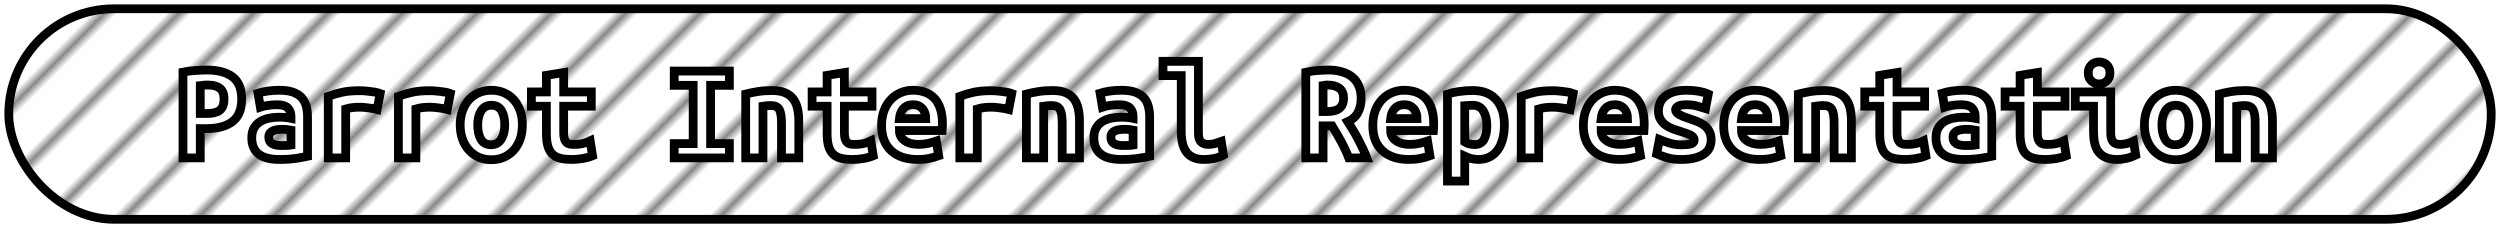 <?xml version="1.0" encoding="UTF-8"?>
<svg height="26" width="285" version="1.1" xmlns="http://www.w3.org/2000/svg"><!--Created by Josélio de S. C. Júnior - 2021 - https://github.com/joseliojunior -->
    <defs>
        <pattern id="pattern"
                x="3" y="3" width="6" height="6"
                patternUnits="userSpaceOnUse"
                patternTransform="rotate(45)" >
            <rect height="6" width="6"
                fill="#ffffff"/>
            <line x1="0" y1="0" x2="0" y2="6"
                stroke="#888888"
                stroke-width="2" />
        </pattern>
    </defs>
    <rect
        height="24"
        width="283"
        rx="12"
        ry="12"
        x="1" y="1"
        fill="url(#pattern)"
        stroke="#000000"
        stroke-width="1" />
    <g transform="translate(0, 8)">
        <path fill="#ffffff" stroke="#000000" d="M23.58-0.02L23.58-0.02Q25.47-0.02 26.51 0.76Q27.55 1.54 27.55 3.30L27.55 3.30Q27.55 5.07 26.50 5.86Q25.46 6.66 23.54 6.66L23.54 6.66L22.83 6.66L22.83 10L20.86 10L20.86 0.22Q21.15 0.16 21.51 0.11Q21.87 0.06 22.24 0.04Q22.61 0.02 22.96 0Q23.31-0.02 23.58-0.02ZM23.81 1.70L23.81 1.70Q23.63 1.70 23.32 1.70Q23.01 1.71 22.83 1.74L22.83 1.74L22.83 4.94L23.63 4.94Q24.58 4.94 25.06 4.57Q25.54 4.19 25.54 3.28L25.54 3.28Q25.54 2.42 25.06 2.06Q24.59 1.70 23.81 1.70ZM32.02 8.59L32.02 8.59Q32.34 8.59 32.64 8.58Q32.94 8.58 33.17 8.54L33.17 8.54L33.17 6.82Q32.98 6.78 32.70 6.76Q32.43 6.74 32.21 6.74L32.21 6.74Q31.90 6.74 31.62 6.78Q31.33 6.82 31.11 6.91Q30.90 7.01 30.77 7.18Q30.64 7.36 30.64 7.65L30.64 7.65Q30.64 8.16 31.02 8.38Q31.41 8.59 32.02 8.59ZM31.84 2.29L31.84 2.29Q32.77 2.29 33.38 2.50Q34 2.72 34.37 3.11Q34.74 3.50 34.90 4.07Q35.06 4.64 35.06 5.34L35.06 5.34L35.06 9.82Q34.62 9.92 33.78 10.05Q32.93 10.18 31.87 10.18L31.87 10.18Q31.15 10.18 30.57 10.05Q29.98 9.92 29.57 9.62Q29.15 9.33 28.93 8.86Q28.70 8.38 28.70 7.70L28.70 7.70Q28.70 7.04 28.96 6.59Q29.22 6.14 29.65 5.87Q30.08 5.60 30.64 5.48Q31.20 5.36 31.81 5.36L31.81 5.36Q32.58 5.36 33.17 5.49L33.17 5.49L33.17 5.25Q33.17 4.69 32.82 4.31Q32.46 3.94 31.60 3.94L31.60 3.94Q31.04 3.94 30.52 4.02Q30 4.10 29.68 4.21L29.68 4.21L29.41 2.62Q29.78 2.50 30.45 2.39Q31.12 2.29 31.84 2.29ZM43.34 2.66L42.99 4.48Q42.80 4.43 42.54 4.38Q42.27 4.34 42 4.30Q41.73 4.26 41.47 4.24Q41.22 4.22 41.04 4.22L41.04 4.22Q40.62 4.22 40.22 4.26Q39.82 4.30 39.41 4.42L39.41 4.42L39.41 10L37.42 10L37.42 2.98Q38.21 2.69 39.03 2.51Q39.86 2.34 40.96 2.34L40.96 2.34Q41.12 2.34 41.42 2.35Q41.71 2.37 42.05 2.41Q42.38 2.45 42.73 2.50Q43.07 2.56 43.34 2.66L43.34 2.66ZM51.34 2.66L50.99 4.48Q50.80 4.43 50.54 4.38Q50.27 4.34 50 4.30Q49.73 4.26 49.47 4.24Q49.22 4.22 49.04 4.22L49.04 4.22Q48.62 4.22 48.22 4.26Q47.82 4.30 47.41 4.42L47.41 4.42L47.41 10L45.42 10L45.42 2.98Q46.21 2.69 47.03 2.51Q47.86 2.34 48.96 2.34L48.96 2.34Q49.12 2.34 49.42 2.35Q49.71 2.37 50.05 2.41Q50.38 2.45 50.73 2.50Q51.07 2.56 51.34 2.66L51.34 2.66ZM59.55 6.22L59.55 6.22Q59.55 7.12 59.30 7.85Q59.04 8.58 58.58 9.10Q58.11 9.63 57.46 9.92Q56.82 10.21 56.02 10.21L56.02 10.21Q55.22 10.21 54.57 9.92Q53.92 9.63 53.45 9.10Q52.98 8.58 52.72 7.85Q52.46 7.12 52.46 6.22L52.46 6.22Q52.46 5.34 52.73 4.62Q52.99 3.89 53.46 3.37Q53.94 2.85 54.59 2.57Q55.25 2.29 56.02 2.29L56.02 2.29Q56.80 2.29 57.45 2.57Q58.10 2.85 58.57 3.37Q59.04 3.89 59.30 4.62Q59.55 5.34 59.55 6.22ZM54.46 6.24L54.46 6.24Q54.46 7.25 54.82 7.87Q55.18 8.50 55.98 8.50L55.98 8.50Q56.75 8.50 57.14 7.87Q57.54 7.25 57.54 6.24L57.54 6.24Q57.54 5.23 57.18 4.62Q56.82 4 56.02 4L56.02 4Q55.25 4 54.86 4.62Q54.46 5.23 54.46 6.24ZM62.29 7.20L62.29 4.11L60.58 4.11L60.58 2.48L62.29 2.48L62.29 0.59L64.26 0.27L64.26 2.48L67.41 2.48L67.41 4.11L64.26 4.11L64.26 7.15Q64.26 7.57 64.34 7.82Q64.42 8.08 64.56 8.22Q64.70 8.37 64.91 8.42Q65.12 8.46 65.38 8.46L65.38 8.46Q65.65 8.46 65.88 8.45Q66.11 8.43 66.33 8.39Q66.54 8.35 66.78 8.27Q67.01 8.19 67.28 8.06L67.28 8.06L67.55 9.76Q67.01 9.98 66.38 10.08Q65.74 10.18 65.15 10.18L65.15 10.18Q64.46 10.18 63.94 10.06Q63.41 9.95 63.04 9.63Q62.67 9.31 62.48 8.73Q62.29 8.14 62.29 7.20L62.29 7.20ZM83.15 10L76.86 10L76.86 8.37L79.02 8.37L79.02 1.73L76.86 1.73L76.86 0.10L83.15 0.10L83.15 1.73L81.01 1.73L81.01 8.37L83.15 8.37L83.15 10ZM85.01 10L85.01 2.72Q85.54 2.58 86.31 2.45Q87.09 2.32 88 2.32L88 2.32Q88.90 2.32 89.49 2.57Q90.08 2.82 90.42 3.27Q90.77 3.73 90.91 4.36Q91.06 4.99 91.06 5.76L91.06 5.76L91.06 10L89.09 10L89.09 6.02Q89.09 4.96 88.85 4.50Q88.61 4.03 87.87 4.03L87.87 4.03Q87.65 4.03 87.43 4.05Q87.22 4.06 86.98 4.10L86.98 4.10L86.98 10L85.01 10ZM94.29 7.20L94.29 4.11L92.58 4.11L92.58 2.48L94.29 2.48L94.29 0.59L96.26 0.27L96.26 2.48L99.41 2.48L99.41 4.11L96.26 4.11L96.26 7.15Q96.26 7.57 96.34 7.82Q96.42 8.08 96.56 8.22Q96.70 8.37 96.91 8.42Q97.12 8.46 97.38 8.46L97.38 8.46Q97.65 8.46 97.88 8.45Q98.11 8.43 98.33 8.39Q98.54 8.35 98.78 8.27Q99.01 8.19 99.28 8.06L99.28 8.06L99.55 9.76Q99.01 9.98 98.38 10.08Q97.74 10.18 97.15 10.18L97.15 10.18Q96.46 10.18 95.94 10.06Q95.41 9.95 95.04 9.63Q94.67 9.31 94.48 8.73Q94.29 8.14 94.29 7.20L94.29 7.20ZM100.50 6.30L100.50 6.30Q100.50 5.31 100.80 4.56Q101.10 3.81 101.60 3.30Q102.10 2.80 102.74 2.54Q103.38 2.29 104.05 2.29L104.05 2.29Q105.71 2.29 106.58 3.27Q107.44 4.26 107.44 6.14L107.44 6.14Q107.44 6.34 107.43 6.54Q107.42 6.75 107.41 6.88L107.41 6.88L102.53 6.88Q102.53 7.62 103.14 8.04Q103.74 8.46 104.70 8.46L104.70 8.46Q105.30 8.46 105.83 8.34Q106.37 8.21 106.74 8.08L106.74 8.08L107.01 9.76Q106.50 9.94 105.92 10.06Q105.34 10.18 104.62 10.18L104.62 10.18Q103.66 10.18 102.90 9.93Q102.14 9.68 101.61 9.19Q101.07 8.70 100.78 7.98Q100.50 7.26 100.50 6.30ZM102.53 5.52L105.54 5.52Q105.54 5.22 105.46 4.94Q105.38 4.66 105.20 4.43Q105.02 4.21 104.75 4.07Q104.48 3.94 104.08 3.94L104.08 3.94Q103.70 3.94 103.42 4.06Q103.14 4.19 102.95 4.42Q102.77 4.64 102.66 4.93Q102.56 5.22 102.53 5.52L102.53 5.52ZM115.34 2.66L114.99 4.48Q114.80 4.43 114.54 4.38Q114.27 4.34 114 4.30Q113.73 4.26 113.47 4.24Q113.22 4.22 113.04 4.22L113.04 4.22Q112.62 4.22 112.22 4.26Q111.82 4.30 111.41 4.42L111.41 4.42L111.41 10L109.42 10L109.42 2.98Q110.21 2.69 111.03 2.51Q111.86 2.34 112.96 2.34L112.96 2.34Q113.12 2.34 113.42 2.35Q113.71 2.37 114.05 2.41Q114.38 2.45 114.73 2.50Q115.07 2.56 115.34 2.66L115.34 2.66ZM117.01 10L117.01 2.72Q117.54 2.58 118.31 2.45Q119.09 2.32 120 2.32L120 2.32Q120.90 2.32 121.49 2.57Q122.08 2.82 122.42 3.27Q122.77 3.73 122.91 4.36Q123.06 4.99 123.06 5.76L123.06 5.76L123.06 10L121.09 10L121.09 6.02Q121.09 4.96 120.85 4.50Q120.61 4.03 119.87 4.03L119.87 4.03Q119.65 4.03 119.43 4.05Q119.22 4.06 118.98 4.10L118.98 4.10L118.98 10L117.01 10ZM128.02 8.59L128.02 8.59Q128.34 8.59 128.64 8.58Q128.94 8.58 129.17 8.54L129.17 8.54L129.17 6.82Q128.98 6.78 128.70 6.76Q128.43 6.74 128.21 6.74L128.21 6.74Q127.90 6.74 127.62 6.78Q127.33 6.82 127.11 6.91Q126.90 7.01 126.77 7.18Q126.64 7.36 126.64 7.65L126.64 7.65Q126.64 8.16 127.02 8.38Q127.41 8.59 128.02 8.59ZM127.84 2.29L127.84 2.29Q128.77 2.29 129.38 2.50Q130 2.72 130.37 3.11Q130.74 3.50 130.90 4.07Q131.06 4.64 131.06 5.34L131.06 5.34L131.06 9.82Q130.62 9.92 129.78 10.05Q128.93 10.18 127.87 10.18L127.87 10.18Q127.15 10.18 126.57 10.05Q125.98 9.92 125.57 9.62Q125.15 9.33 124.93 8.86Q124.70 8.38 124.70 7.70L124.70 7.70Q124.70 7.04 124.96 6.59Q125.22 6.14 125.65 5.87Q126.08 5.60 126.64 5.48Q127.20 5.36 127.81 5.36L127.81 5.36Q128.58 5.36 129.17 5.49L129.17 5.49L129.17 5.25Q129.17 4.69 128.82 4.31Q128.46 3.94 127.60 3.94L127.60 3.94Q127.04 3.94 126.52 4.02Q126 4.10 125.68 4.21L125.68 4.21L125.41 2.62Q125.78 2.50 126.45 2.39Q127.12 2.29 127.84 2.29ZM139.22 8.10L139.47 9.68Q139.42 9.71 139.26 9.79Q139.09 9.87 138.82 9.96Q138.54 10.05 138.15 10.11Q137.76 10.18 137.26 10.18L137.26 10.18Q135.90 10.18 135.28 9.37Q134.66 8.56 134.66 7.01L134.66 7.01L134.66 0.62L132.58 0.62L132.58-1.01L136.62-1.01L136.62 7.15Q136.62 7.92 136.93 8.19Q137.23 8.46 137.70 8.46L137.70 8.46Q138.29 8.46 138.69 8.30Q139.09 8.14 139.22 8.10L139.22 8.10ZM151.42-0.02L151.42-0.02Q152.27-0.02 152.96 0.18Q153.65 0.37 154.14 0.77Q154.64 1.17 154.90 1.78Q155.17 2.40 155.17 3.23L155.17 3.23Q155.17 4.10 154.82 4.80Q154.46 5.50 153.65 5.87L153.65 5.87Q153.92 6.29 154.22 6.79Q154.53 7.30 154.82 7.85Q155.10 8.40 155.37 8.95Q155.63 9.50 155.82 10L155.82 10L153.76 10Q153.39 9.04 152.90 8.15Q152.42 7.26 151.86 6.35L151.86 6.35L150.83 6.35L150.83 10L148.86 10L148.86 0.24Q149.15 0.18 149.50 0.12Q149.84 0.06 150.19 0.04Q150.54 0.02 150.86 0Q151.18-0.02 151.42-0.02ZM153.17 3.22L153.17 3.22Q153.17 2.43 152.69 2.06Q152.21 1.70 151.42 1.70L151.42 1.70Q151.31 1.70 151.15 1.70Q150.99 1.71 150.83 1.74L150.83 1.74L150.83 4.72L151.26 4.72Q152.27 4.72 152.72 4.33Q153.17 3.94 153.17 3.22ZM156.50 6.30L156.50 6.30Q156.50 5.31 156.80 4.56Q157.10 3.81 157.60 3.30Q158.10 2.80 158.74 2.54Q159.38 2.29 160.05 2.29L160.05 2.29Q161.71 2.29 162.58 3.27Q163.44 4.26 163.44 6.14L163.44 6.14Q163.44 6.34 163.43 6.54Q163.42 6.75 163.41 6.88L163.41 6.88L158.53 6.88Q158.53 7.62 159.14 8.04Q159.74 8.46 160.70 8.46L160.70 8.46Q161.30 8.46 161.83 8.34Q162.37 8.21 162.74 8.08L162.74 8.08L163.01 9.76Q162.50 9.94 161.92 10.06Q161.34 10.18 160.62 10.18L160.62 10.18Q159.66 10.18 158.90 9.93Q158.14 9.68 157.61 9.19Q157.07 8.70 156.78 7.98Q156.50 7.26 156.50 6.30ZM158.53 5.52L161.54 5.52Q161.54 5.22 161.46 4.94Q161.38 4.66 161.20 4.43Q161.02 4.21 160.75 4.07Q160.48 3.94 160.08 3.94L160.08 3.94Q159.70 3.94 159.42 4.06Q159.14 4.19 158.95 4.42Q158.77 4.64 158.66 4.93Q158.56 5.22 158.53 5.52L158.53 5.52ZM169.50 6.30L169.50 6.30Q169.50 5.30 169.10 4.65Q168.70 4 167.89 4L167.89 4Q167.66 4 167.41 4.02Q167.15 4.05 166.98 4.06L166.98 4.06L166.98 8.19Q167.17 8.32 167.49 8.40Q167.81 8.48 168.13 8.48L168.13 8.48Q168.83 8.48 169.17 7.91Q169.50 7.34 169.50 6.30ZM171.50 6.24L171.50 6.24Q171.50 7.10 171.31 7.83Q171.12 8.56 170.75 9.08Q170.38 9.60 169.82 9.89Q169.26 10.18 168.53 10.18L168.53 10.18Q167.78 10.18 166.98 9.81L166.98 9.81L166.98 12.64L165.01 12.64L165.01 2.72Q165.55 2.54 166.34 2.43Q167.14 2.32 167.90 2.32L167.90 2.32Q169.65 2.32 170.58 3.38Q171.50 4.43 171.50 6.24ZM179.34 2.66L178.99 4.48Q178.80 4.43 178.54 4.38Q178.27 4.34 178 4.30Q177.73 4.26 177.47 4.24Q177.22 4.22 177.04 4.22L177.04 4.22Q176.62 4.22 176.22 4.26Q175.82 4.30 175.41 4.42L175.41 4.42L175.41 10L173.42 10L173.42 2.98Q174.21 2.69 175.03 2.51Q175.86 2.34 176.96 2.34L176.96 2.34Q177.12 2.34 177.42 2.35Q177.71 2.37 178.05 2.41Q178.38 2.45 178.73 2.50Q179.07 2.56 179.34 2.66L179.34 2.66ZM180.50 6.30L180.50 6.30Q180.50 5.31 180.80 4.56Q181.10 3.81 181.60 3.30Q182.10 2.80 182.74 2.54Q183.38 2.29 184.05 2.29L184.05 2.29Q185.71 2.29 186.58 3.27Q187.44 4.26 187.44 6.14L187.44 6.14Q187.44 6.34 187.43 6.54Q187.42 6.75 187.41 6.88L187.41 6.88L182.53 6.88Q182.53 7.62 183.14 8.04Q183.74 8.46 184.70 8.46L184.70 8.46Q185.30 8.46 185.83 8.34Q186.37 8.21 186.74 8.08L186.74 8.08L187.01 9.76Q186.50 9.94 185.92 10.06Q185.34 10.18 184.62 10.18L184.62 10.18Q183.66 10.18 182.90 9.93Q182.14 9.68 181.61 9.19Q181.07 8.70 180.78 7.98Q180.50 7.26 180.50 6.30ZM182.53 5.52L185.54 5.52Q185.54 5.22 185.46 4.94Q185.38 4.66 185.20 4.43Q185.02 4.21 184.75 4.07Q184.48 3.94 184.08 3.94L184.08 3.94Q183.70 3.94 183.42 4.06Q183.14 4.19 182.95 4.42Q182.77 4.64 182.66 4.93Q182.56 5.22 182.53 5.52L182.53 5.52ZM191.65 8.51L191.65 8.51Q192.37 8.51 192.75 8.41Q193.14 8.30 193.14 7.98L193.14 7.98Q193.14 7.78 193.02 7.63Q192.90 7.49 192.68 7.38Q192.46 7.28 192.18 7.18Q191.90 7.09 191.60 6.99L191.60 6.99Q191.17 6.86 190.72 6.70Q190.27 6.53 189.90 6.27Q189.54 6.02 189.30 5.62Q189.06 5.23 189.06 4.64L189.06 4.64Q189.06 4.16 189.24 3.74Q189.42 3.31 189.82 2.98Q190.21 2.66 190.82 2.47Q191.42 2.29 192.27 2.29L192.27 2.29Q193.01 2.29 193.64 2.40Q194.27 2.51 194.74 2.72L194.74 2.72L194.43 4.38Q194.16 4.30 193.58 4.12Q193.01 3.94 192.29 3.94L192.29 3.94Q191.54 3.94 191.27 4.12Q191.01 4.30 191.01 4.51L191.01 4.51Q191.01 4.69 191.13 4.82Q191.25 4.96 191.45 5.07Q191.65 5.18 191.91 5.29Q192.18 5.39 192.48 5.49L192.48 5.49Q192.91 5.63 193.38 5.81Q193.84 5.98 194.22 6.25Q194.59 6.51 194.83 6.92Q195.07 7.33 195.07 7.92L195.07 7.92Q195.07 8.38 194.90 8.80Q194.72 9.22 194.31 9.52Q193.90 9.82 193.25 10Q192.59 10.18 191.63 10.18L191.63 10.18Q190.66 10.18 189.97 9.95Q189.28 9.73 188.86 9.55L188.86 9.55L189.17 7.90Q189.73 8.13 190.36 8.32Q190.99 8.51 191.65 8.51ZM196.50 6.30L196.50 6.30Q196.50 5.31 196.80 4.56Q197.10 3.81 197.60 3.30Q198.10 2.80 198.74 2.54Q199.38 2.29 200.05 2.29L200.05 2.29Q201.71 2.29 202.58 3.27Q203.44 4.26 203.44 6.14L203.44 6.14Q203.44 6.34 203.43 6.54Q203.42 6.75 203.41 6.88L203.41 6.88L198.53 6.88Q198.53 7.62 199.14 8.04Q199.74 8.46 200.70 8.46L200.70 8.46Q201.30 8.46 201.83 8.34Q202.37 8.21 202.74 8.08L202.74 8.08L203.01 9.76Q202.50 9.94 201.92 10.06Q201.34 10.18 200.62 10.18L200.62 10.18Q199.66 10.18 198.90 9.93Q198.14 9.68 197.61 9.19Q197.07 8.70 196.78 7.98Q196.50 7.26 196.50 6.30ZM198.53 5.52L201.54 5.52Q201.54 5.22 201.46 4.94Q201.38 4.66 201.20 4.43Q201.02 4.21 200.75 4.07Q200.48 3.94 200.08 3.94L200.08 3.94Q199.70 3.94 199.42 4.06Q199.14 4.19 198.95 4.42Q198.77 4.64 198.66 4.93Q198.56 5.22 198.53 5.52L198.53 5.52ZM205.01 10L205.01 2.72Q205.54 2.58 206.31 2.45Q207.09 2.32 208 2.32L208 2.32Q208.90 2.32 209.49 2.57Q210.08 2.82 210.42 3.27Q210.77 3.73 210.91 4.36Q211.06 4.99 211.06 5.76L211.06 5.76L211.06 10L209.09 10L209.09 6.02Q209.09 4.96 208.85 4.50Q208.61 4.03 207.87 4.03L207.87 4.03Q207.65 4.03 207.43 4.05Q207.22 4.06 206.98 4.10L206.98 4.10L206.98 10L205.01 10ZM214.29 7.20L214.29 4.11L212.58 4.11L212.58 2.48L214.29 2.48L214.29 0.59L216.26 0.27L216.26 2.48L219.41 2.48L219.41 4.11L216.26 4.11L216.26 7.15Q216.26 7.57 216.34 7.82Q216.42 8.08 216.56 8.22Q216.70 8.37 216.91 8.42Q217.12 8.46 217.38 8.46L217.38 8.46Q217.65 8.46 217.88 8.45Q218.11 8.43 218.33 8.39Q218.54 8.35 218.78 8.27Q219.01 8.19 219.28 8.06L219.28 8.06L219.55 9.76Q219.01 9.98 218.38 10.08Q217.74 10.18 217.15 10.18L217.15 10.18Q216.46 10.18 215.94 10.06Q215.41 9.95 215.04 9.63Q214.67 9.31 214.48 8.73Q214.29 8.14 214.29 7.20L214.29 7.20ZM224.02 8.59L224.02 8.59Q224.34 8.59 224.64 8.58Q224.94 8.58 225.17 8.54L225.17 8.54L225.17 6.82Q224.98 6.78 224.70 6.76Q224.43 6.74 224.21 6.74L224.21 6.74Q223.90 6.74 223.62 6.78Q223.33 6.82 223.11 6.91Q222.90 7.01 222.77 7.18Q222.64 7.36 222.64 7.65L222.64 7.65Q222.64 8.16 223.02 8.38Q223.41 8.59 224.02 8.59ZM223.84 2.29L223.84 2.29Q224.77 2.29 225.38 2.50Q226 2.72 226.37 3.11Q226.74 3.50 226.90 4.07Q227.06 4.64 227.06 5.34L227.06 5.34L227.06 9.82Q226.62 9.92 225.78 10.05Q224.93 10.18 223.87 10.18L223.87 10.18Q223.15 10.18 222.57 10.05Q221.98 9.92 221.57 9.62Q221.15 9.33 220.93 8.86Q220.70 8.38 220.70 7.70L220.70 7.70Q220.70 7.04 220.96 6.59Q221.22 6.14 221.65 5.87Q222.08 5.60 222.64 5.48Q223.20 5.36 223.81 5.36L223.81 5.36Q224.58 5.36 225.17 5.49L225.17 5.49L225.17 5.25Q225.17 4.69 224.82 4.31Q224.46 3.94 223.60 3.94L223.60 3.94Q223.04 3.94 222.52 4.02Q222 4.10 221.68 4.21L221.68 4.21L221.41 2.62Q221.78 2.50 222.45 2.39Q223.12 2.29 223.84 2.29ZM230.29 7.20L230.29 4.11L228.58 4.11L228.58 2.48L230.29 2.48L230.29 0.59L232.26 0.27L232.26 2.48L235.41 2.48L235.41 4.11L232.26 4.11L232.26 7.15Q232.26 7.57 232.34 7.82Q232.42 8.08 232.56 8.22Q232.70 8.37 232.91 8.42Q233.12 8.46 233.38 8.46L233.38 8.46Q233.65 8.46 233.88 8.45Q234.11 8.43 234.33 8.39Q234.54 8.35 234.78 8.27Q235.01 8.19 235.28 8.06L235.28 8.06L235.55 9.76Q235.01 9.98 234.38 10.08Q233.74 10.18 233.15 10.18L233.15 10.18Q232.46 10.18 231.94 10.06Q231.41 9.95 231.04 9.63Q230.67 9.31 230.48 8.73Q230.29 8.14 230.29 7.20L230.29 7.20ZM240.54 0.32L240.54 0.32Q240.54 0.90 240.18 1.23Q239.81 1.57 239.30 1.57L239.30 1.57Q238.78 1.57 238.42 1.23Q238.06 0.90 238.06 0.32L238.06 0.32Q238.06-0.27 238.42-0.61Q238.78-0.94 239.30-0.94L239.30-0.94Q239.81-0.94 240.18-0.61Q240.54-0.27 240.54 0.32ZM243.22 8.10L243.47 9.68Q242.86 9.97 242.33 10.07Q241.79 10.18 241.34 10.18L241.34 10.18Q240.58 10.18 240.06 9.95Q239.54 9.73 239.22 9.30Q238.91 8.88 238.78 8.27Q238.66 7.66 238.66 6.88L238.66 6.88L238.66 4.11L236.58 4.11L236.58 2.48L240.62 2.48L240.62 7.14Q240.62 7.81 240.87 8.14Q241.12 8.46 241.70 8.46L241.70 8.46Q241.97 8.46 242.35 8.39Q242.74 8.32 243.22 8.10L243.22 8.10ZM251.55 6.22L251.55 6.22Q251.55 7.12 251.30 7.85Q251.04 8.58 250.58 9.10Q250.11 9.63 249.46 9.92Q248.82 10.21 248.02 10.21L248.02 10.21Q247.22 10.21 246.57 9.92Q245.92 9.63 245.45 9.10Q244.98 8.58 244.72 7.85Q244.46 7.12 244.46 6.22L244.46 6.22Q244.46 5.34 244.73 4.62Q244.99 3.89 245.46 3.37Q245.94 2.85 246.59 2.57Q247.25 2.29 248.02 2.29L248.02 2.29Q248.80 2.29 249.45 2.57Q250.10 2.85 250.57 3.37Q251.04 3.89 251.30 4.62Q251.55 5.34 251.55 6.22ZM246.46 6.24L246.46 6.24Q246.46 7.25 246.82 7.87Q247.18 8.50 247.98 8.50L247.98 8.50Q248.75 8.50 249.14 7.87Q249.54 7.25 249.54 6.24L249.54 6.24Q249.54 5.23 249.18 4.62Q248.82 4 248.02 4L248.02 4Q247.25 4 246.86 4.62Q246.46 5.23 246.46 6.24ZM253.01 10L253.01 2.72Q253.54 2.58 254.31 2.45Q255.09 2.32 256 2.32L256 2.32Q256.90 2.32 257.49 2.57Q258.08 2.82 258.42 3.27Q258.77 3.73 258.91 4.36Q259.06 4.99 259.06 5.76L259.06 5.76L259.06 10L257.09 10L257.09 6.02Q257.09 4.96 256.85 4.50Q256.61 4.03 255.87 4.03L255.87 4.03Q255.65 4.03 255.43 4.05Q255.22 4.06 254.98 4.10L254.98 4.10L254.98 10L253.01 10Z"/>
    </g>
</svg>